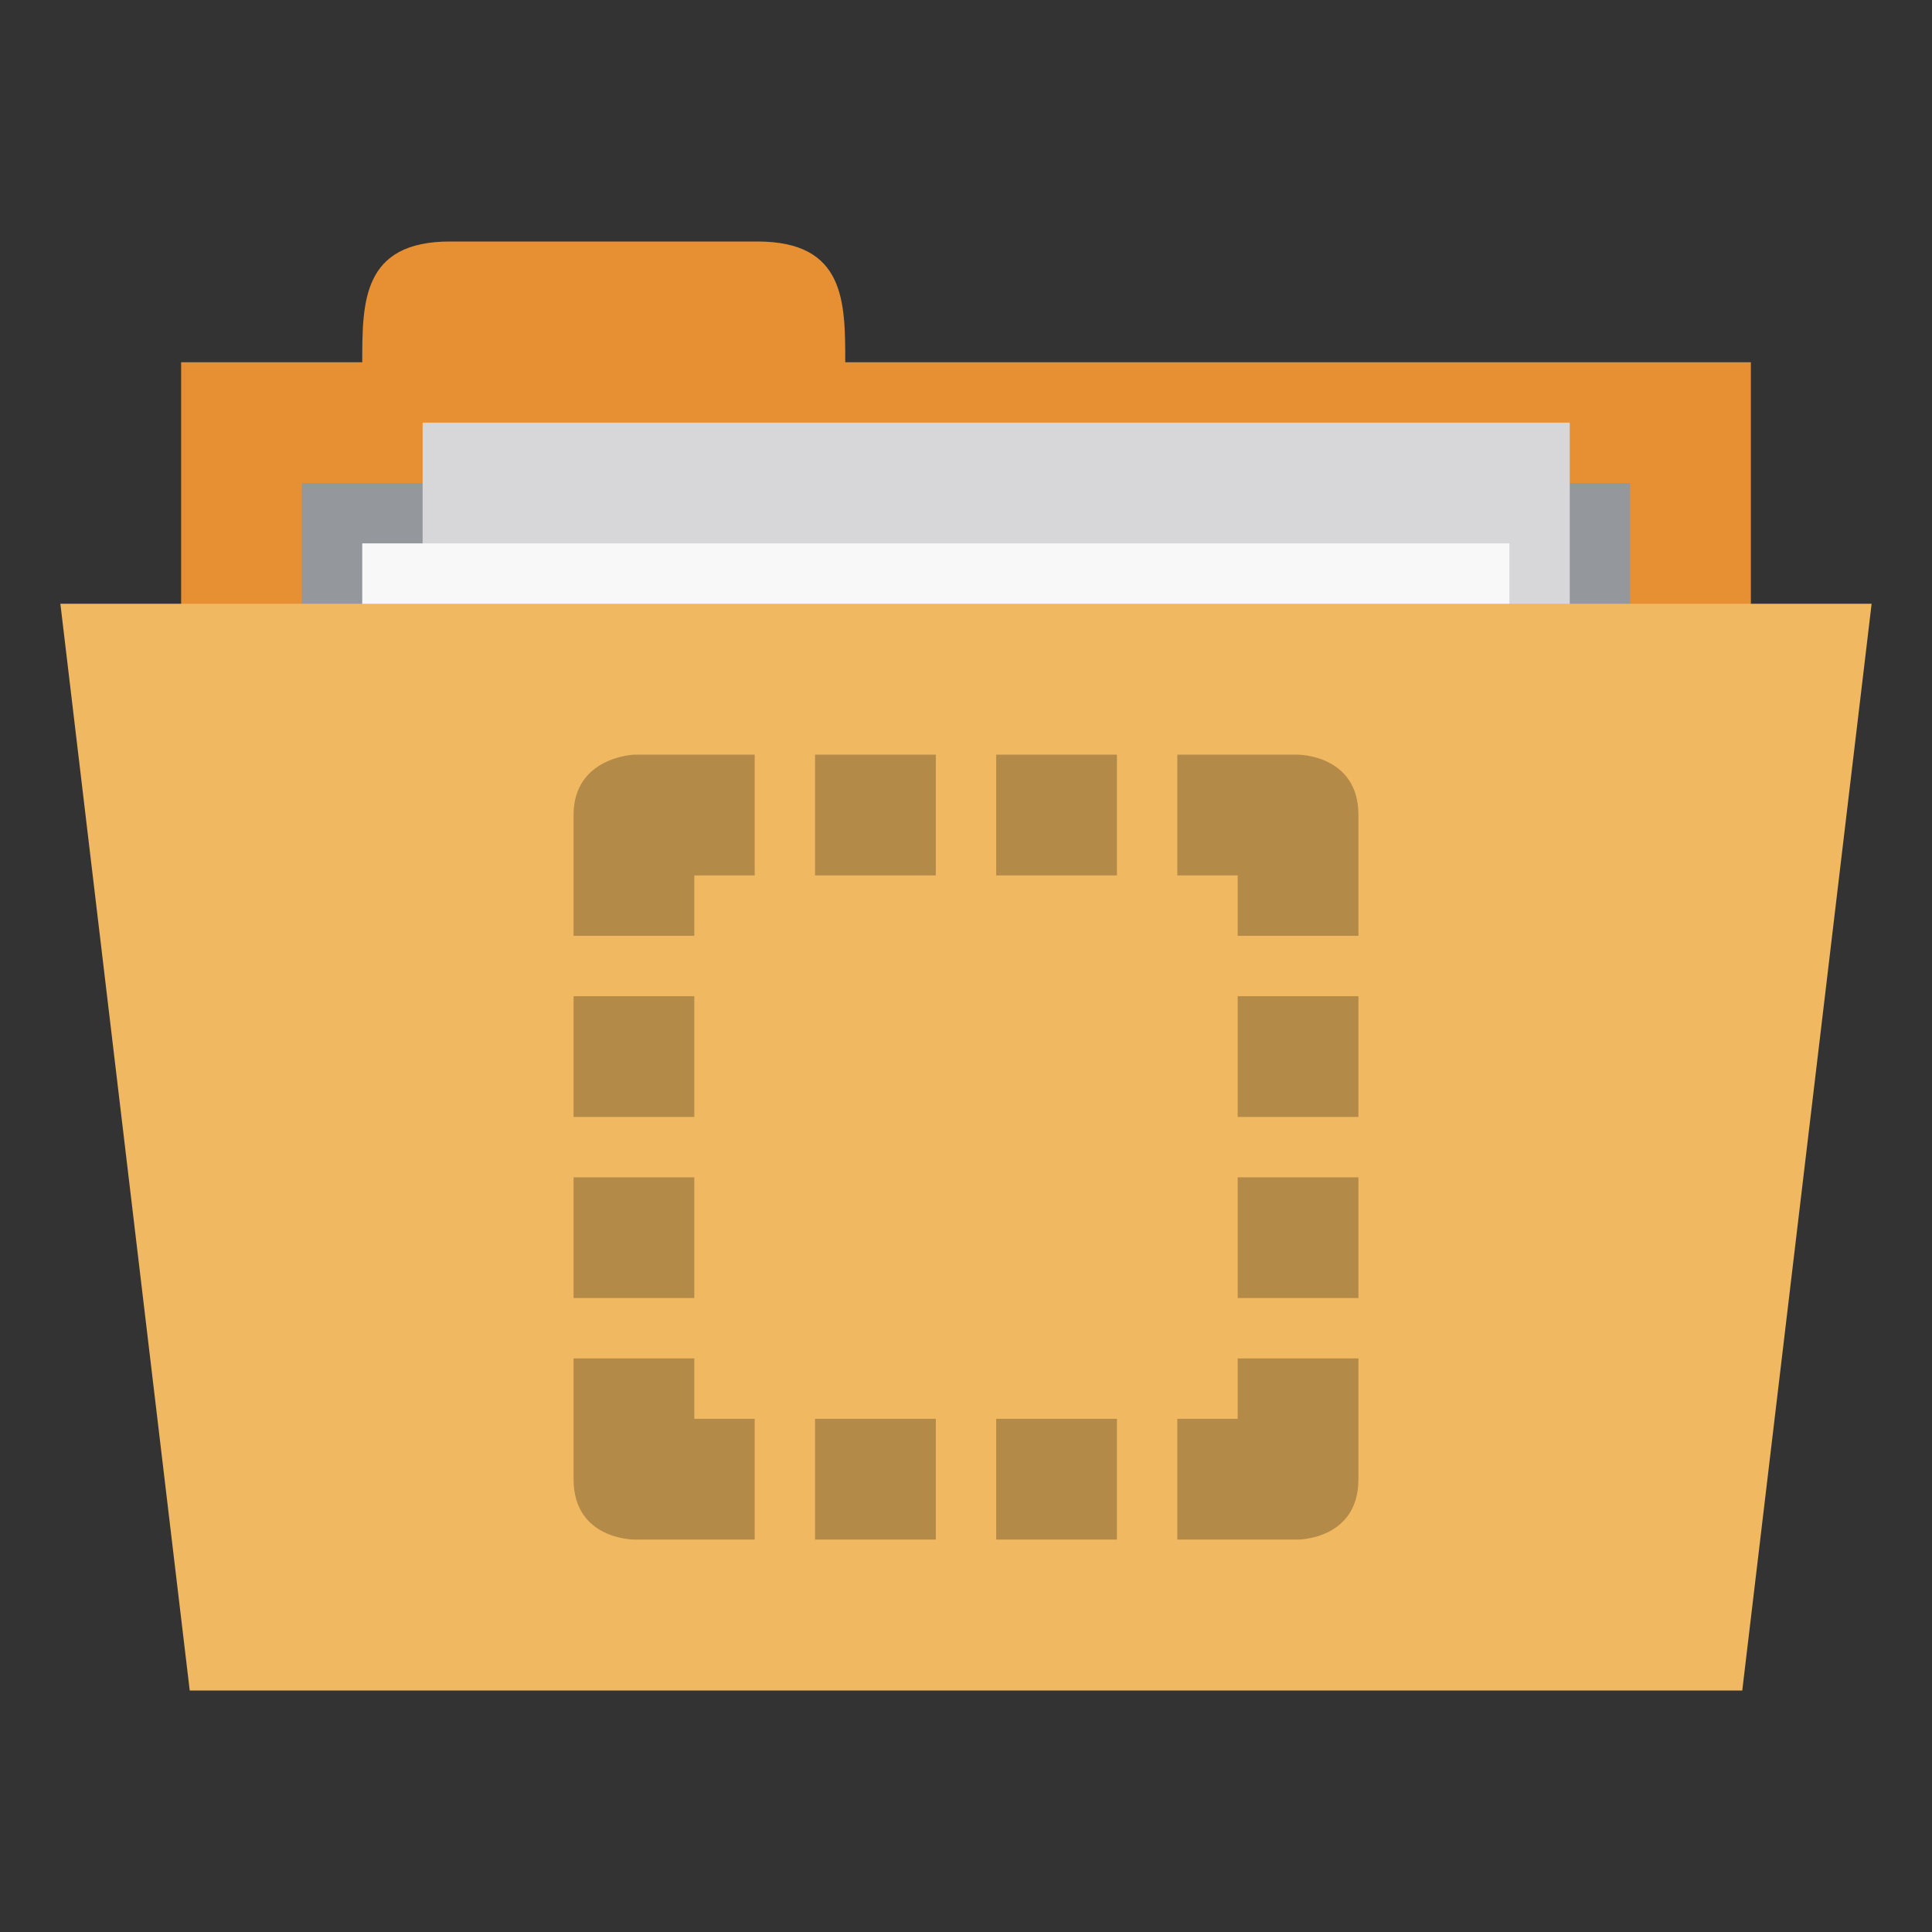 <?xml version="1.0" encoding="UTF-8" standalone="no"?>
<svg
   xmlns:dc="http://purl.org/dc/elements/1.1/"
   xmlns:cc="http://creativecommons.org/ns#"
   xmlns:rdf="http://www.w3.org/1999/02/22-rdf-syntax-ns#"
   xmlns:svg="http://www.w3.org/2000/svg"
   xmlns="http://www.w3.org/2000/svg"
   xmlns:sodipodi="http://sodipodi.sourceforge.net/DTD/sodipodi-0.dtd"
   xmlns:inkscape="http://www.inkscape.org/namespaces/inkscape"
   width="256"
   height="256"
   viewBox="0 0 204.8 204.8"
   version="1.1"
   id="svg3313"
   inkscape:version="0.48.5 r10040"
   sodipodi:docname="folder-templates.svg">
  <rect x="0" y="0" width="204.8" height="204.8" fill="#333333" stroke="none"/>
  <defs
     id="defs3332" />
  <sodipodi:namedview
     pagecolor="#ffffff"
     bordercolor="#666666"
     borderopacity="1"
     objecttolerance="10"
     gridtolerance="10"
     guidetolerance="10"
     inkscape:pageopacity="0"
     inkscape:pageshadow="2"
     inkscape:window-width="1280"
     inkscape:window-height="998"
     id="namedview3330"
     showgrid="false"
     inkscape:zoom="0.7375"
     inkscape:cx="160"
     inkscape:cy="160"
     inkscape:window-x="0"
     inkscape:window-y="0"
     inkscape:window-maximized="1"
     inkscape:current-layer="svg3313" />
  <g
     id="surface1"
     transform="scale(0.8,0.8)">
    <path
       inkscape:connector-curvature="0"
       style="fill:#e68f33;fill-opacity:1;fill-rule:nonzero;stroke:none"
       d="m 24,48 208,0 0,80 -208,0 z m 0,0"
       id="path3316" />
    <path
       inkscape:connector-curvature="0"
       style="fill:#e68f33;fill-opacity:1;fill-rule:nonzero;stroke:none"
       d="m 48,48 c 0,-8 0,-16 11.633,-16 l 40.734,0 C 112,32 112,40 112,48 l 0,8 -64,0 z m 0,0"
       id="path3318" />
    <path
       inkscape:connector-curvature="0"
       style="fill:#94979c;fill-opacity:1;fill-rule:nonzero;stroke:none"
       d="m 40,64 176,0 0,39.742 -176,0 z m 0,0"
       id="path3320" />
    <path
       inkscape:connector-curvature="0"
       style="fill:#d7d7d9;fill-opacity:1;fill-rule:nonzero;stroke:none"
       d="m 56,56 152,0 0,104 -152,0 z m 0,0"
       id="path3322" />
    <path
       inkscape:connector-curvature="0"
       style="fill:#f8f8f8;fill-opacity:1;fill-rule:nonzero;stroke:none"
       d="m 48,72 152,0 0,104 -152,0 z m 0,0"
       id="path3324" />
    <path
       inkscape:connector-curvature="0"
       style="fill:#f0b861;fill-opacity:1;fill-rule:nonzero;stroke:none"
       d="m 8,80 240,0 -17.141,144 -205.719,0 z m 0,0"
       id="path3326" />
    <path
       inkscape:connector-curvature="0"
       style="fill:#000000;fill-opacity:0.251;fill-rule:nonzero;stroke:none"
       d="m 84,100 c 0,0 -8,0.305 -8,8 l 0,16 16,0 0,-8 8,0 0,-16 z m 24,0 0,16 16,0 0,-16 z m 24,0 0,16 16,0 0,-16 z m 24,0 0,16 8,0 0,8 16,0 0,-16 c 0,-8 -8,-8 -8,-8 z m -80,32 0,16 16,0 0,-16 z m 88,0 0,16 16,0 0,-16 z m -88,24 0,16 16,0 0,-16 z m 88,0 0,16 16,0 0,-16 z m -88,24 0,16 c 0,8 8,8 8,8 l 16,0 0,-16 -8,0 0,-8 z m 88,0 0,8 -8,0 0,16 16,0 c 0,0 8,0 8,-8 l 0,-16 z m -56,8 0,16 16,0 0,-16 z m 24,0 0,16 16,0 0,-16 z m 0,0"
       id="path3328" />
  </g>
</svg>
